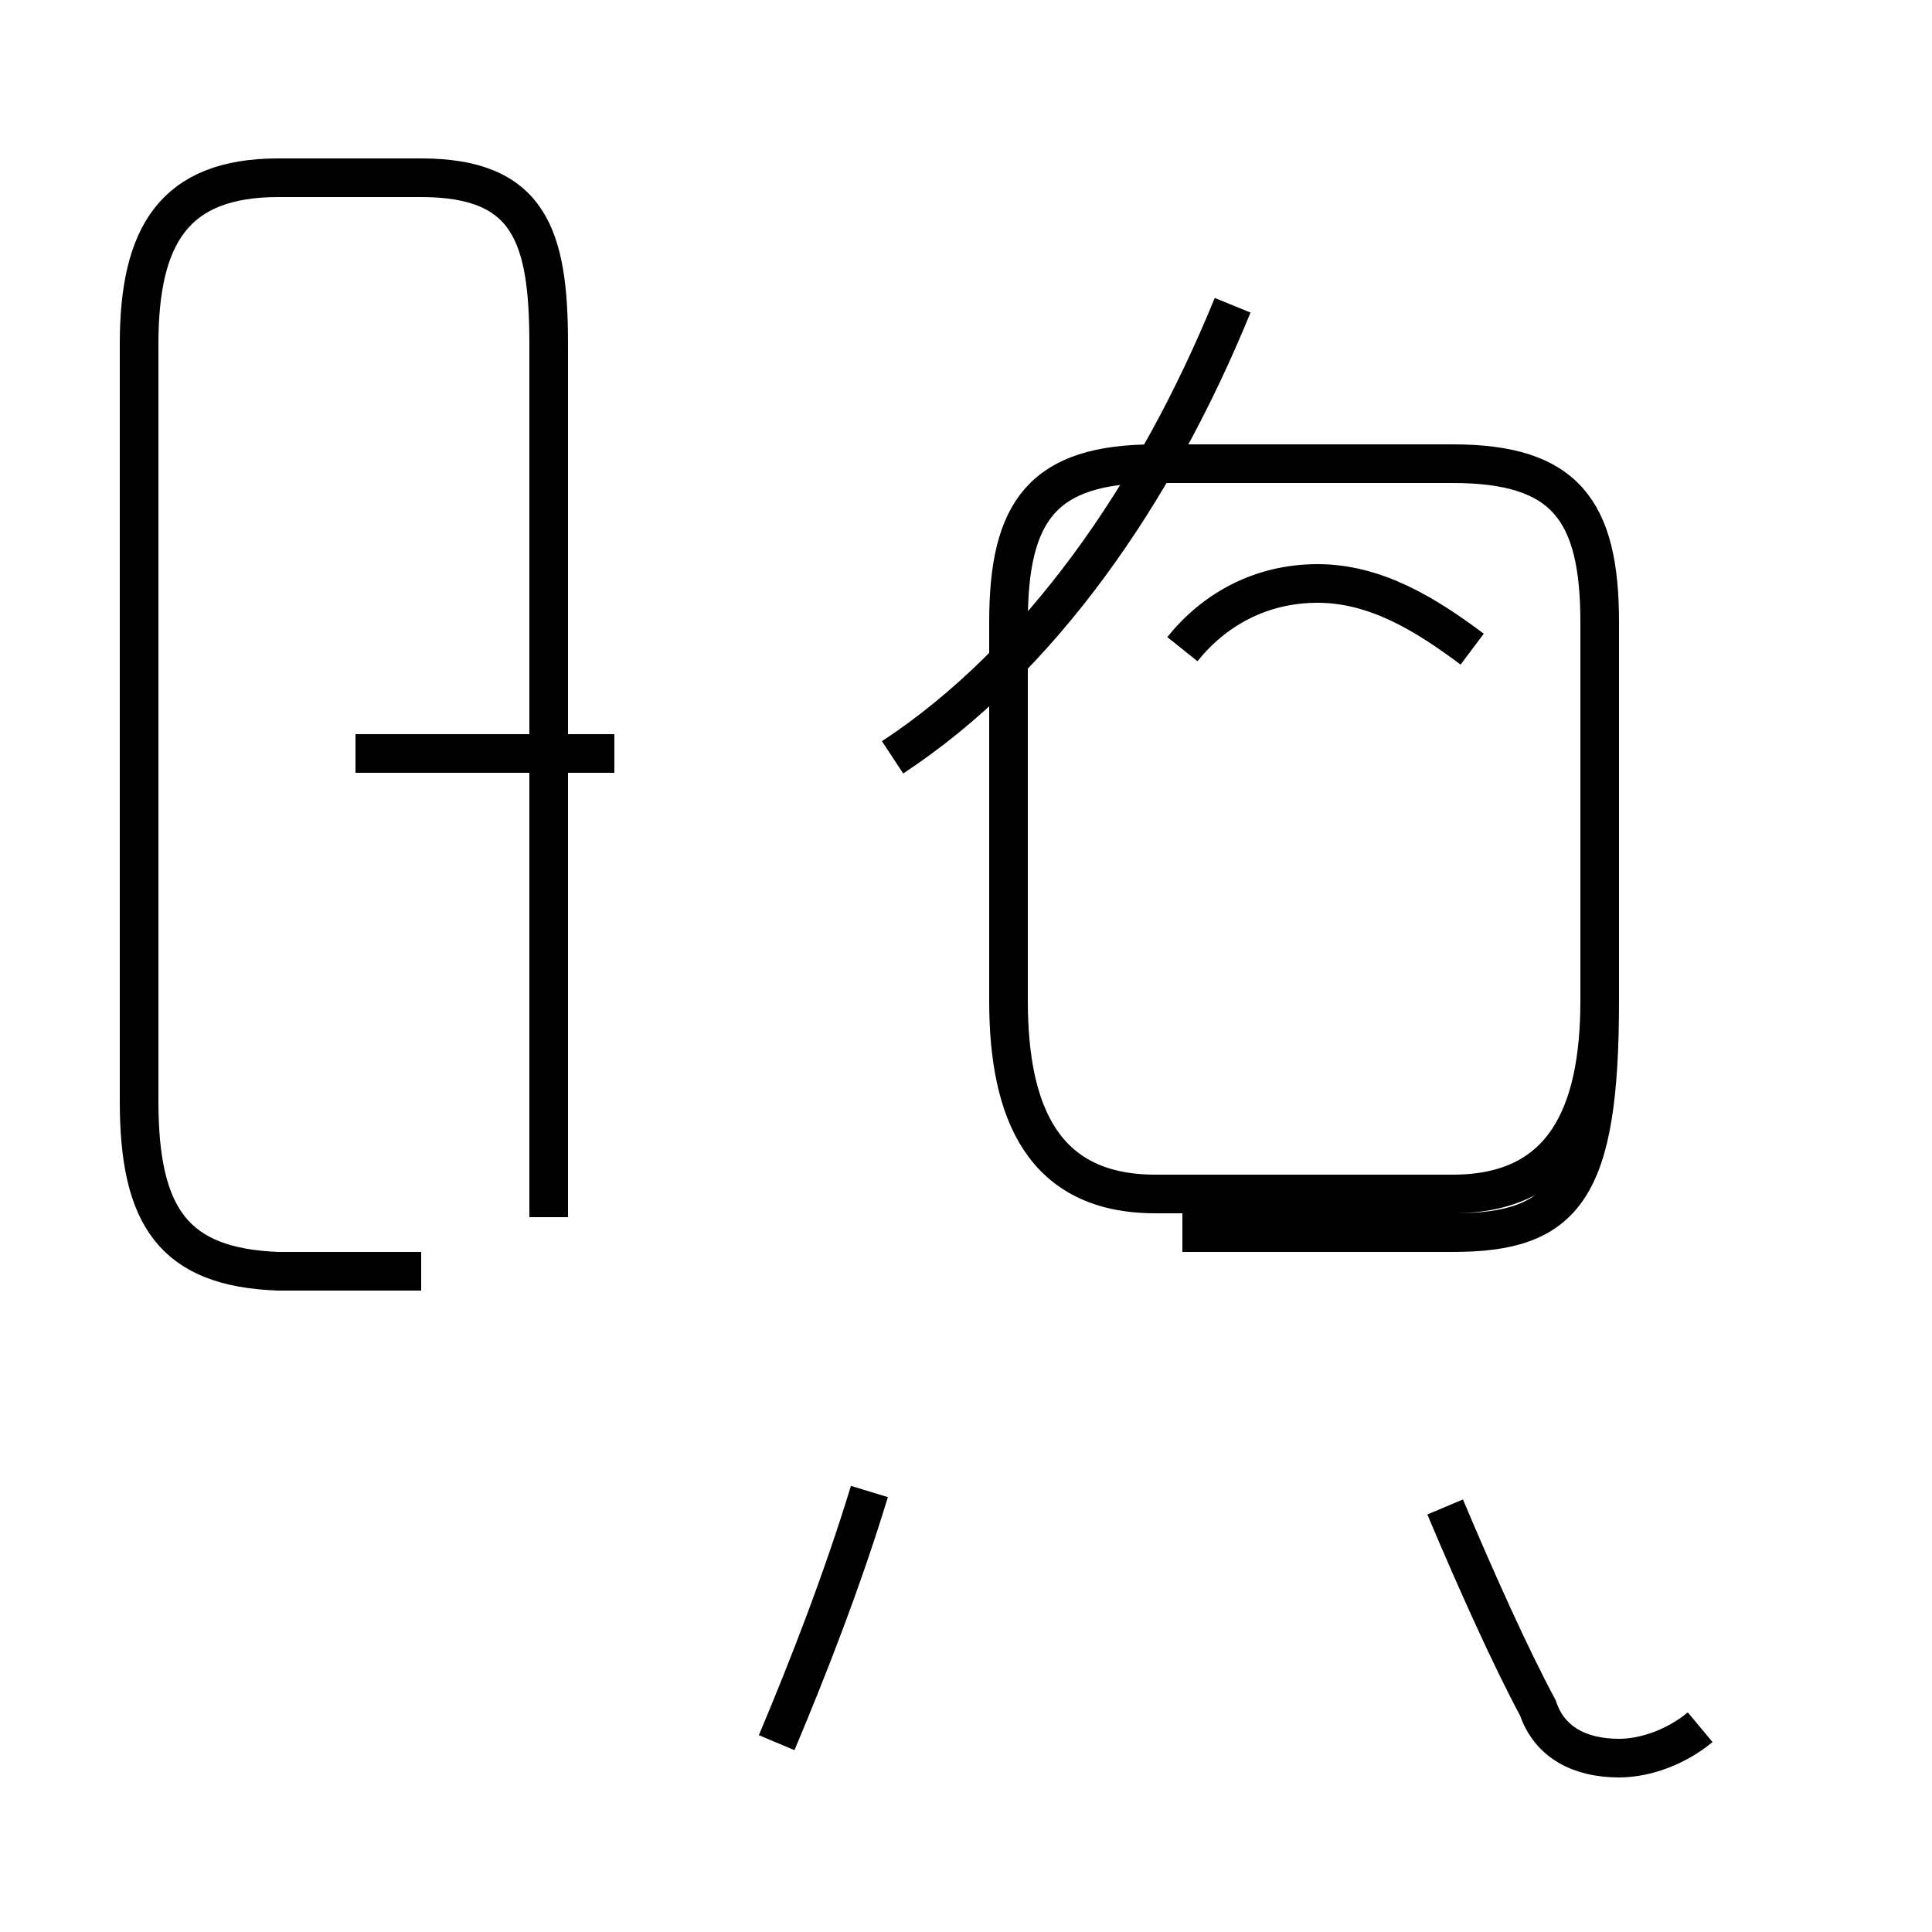 <?xml version='1.0' encoding='utf8'?>
<svg viewBox="0.0 -44.0 50.0 50.0" version="1.1" xmlns="http://www.w3.org/2000/svg">
<rect x="0.0" y="-44.0" width="50.0" height="50.0" fill="#808080" stroke="none"/>
<rect x="-1000" y="-1000" width="2000" height="2000" stroke="white" fill="white"/>
<g style="fill:none; stroke:#000000;  stroke-width:1">
<path d="M 14.2 12.5 L 14.2 35.1 C 14.2 37.9 13.7 39.4 10.9 39.4 L 7.2 39.4 C 4.5 39.4 3.6 37.9 3.6 35.1 L 3.6 15.5 C 3.6 12.5 4.5 11.2 7.2 11.1 L 10.9 11.1 M 15.9 24.5 L 9.2 24.5 M 23.1 24.4 C 26.9 26.9 29.9 31.2 31.9 36.1 M 38.1 27.2 C 36.9 28.1 35.6 28.9 34.1 28.9 C 32.6 28.9 31.4 28.2 30.6 27.2 M 30.6 12.1 L 37.6 12.1 C 40.5 12.1 41.4 13.2 41.4 18.1 L 41.4 27.9 C 41.4 30.8 40.5 32.0 37.6 32.0 L 29.9 32.0 C 27.0 32.0 26.1 30.8 26.1 27.9 L 26.1 18.1 C 26.1 15.2 27.0 13.1 29.9 13.1 L 37.6 13.1 C 40.5 13.1 41.4 15.2 41.4 18.1 L 41.4 27.9 M 20.1 -1.1 C 20.9 0.8 21.8 3.1 22.5 5.4 M 44.0 -0.7 C 43.4 -1.2 42.6 -1.5 41.9 -1.5 C 40.9 -1.5 40.1 -1.1 39.8 -0.2 C 39.1 1.1 38.2 3.1 37.4 5.0 " transform="scale(1, -1)" />
</g>
</svg>